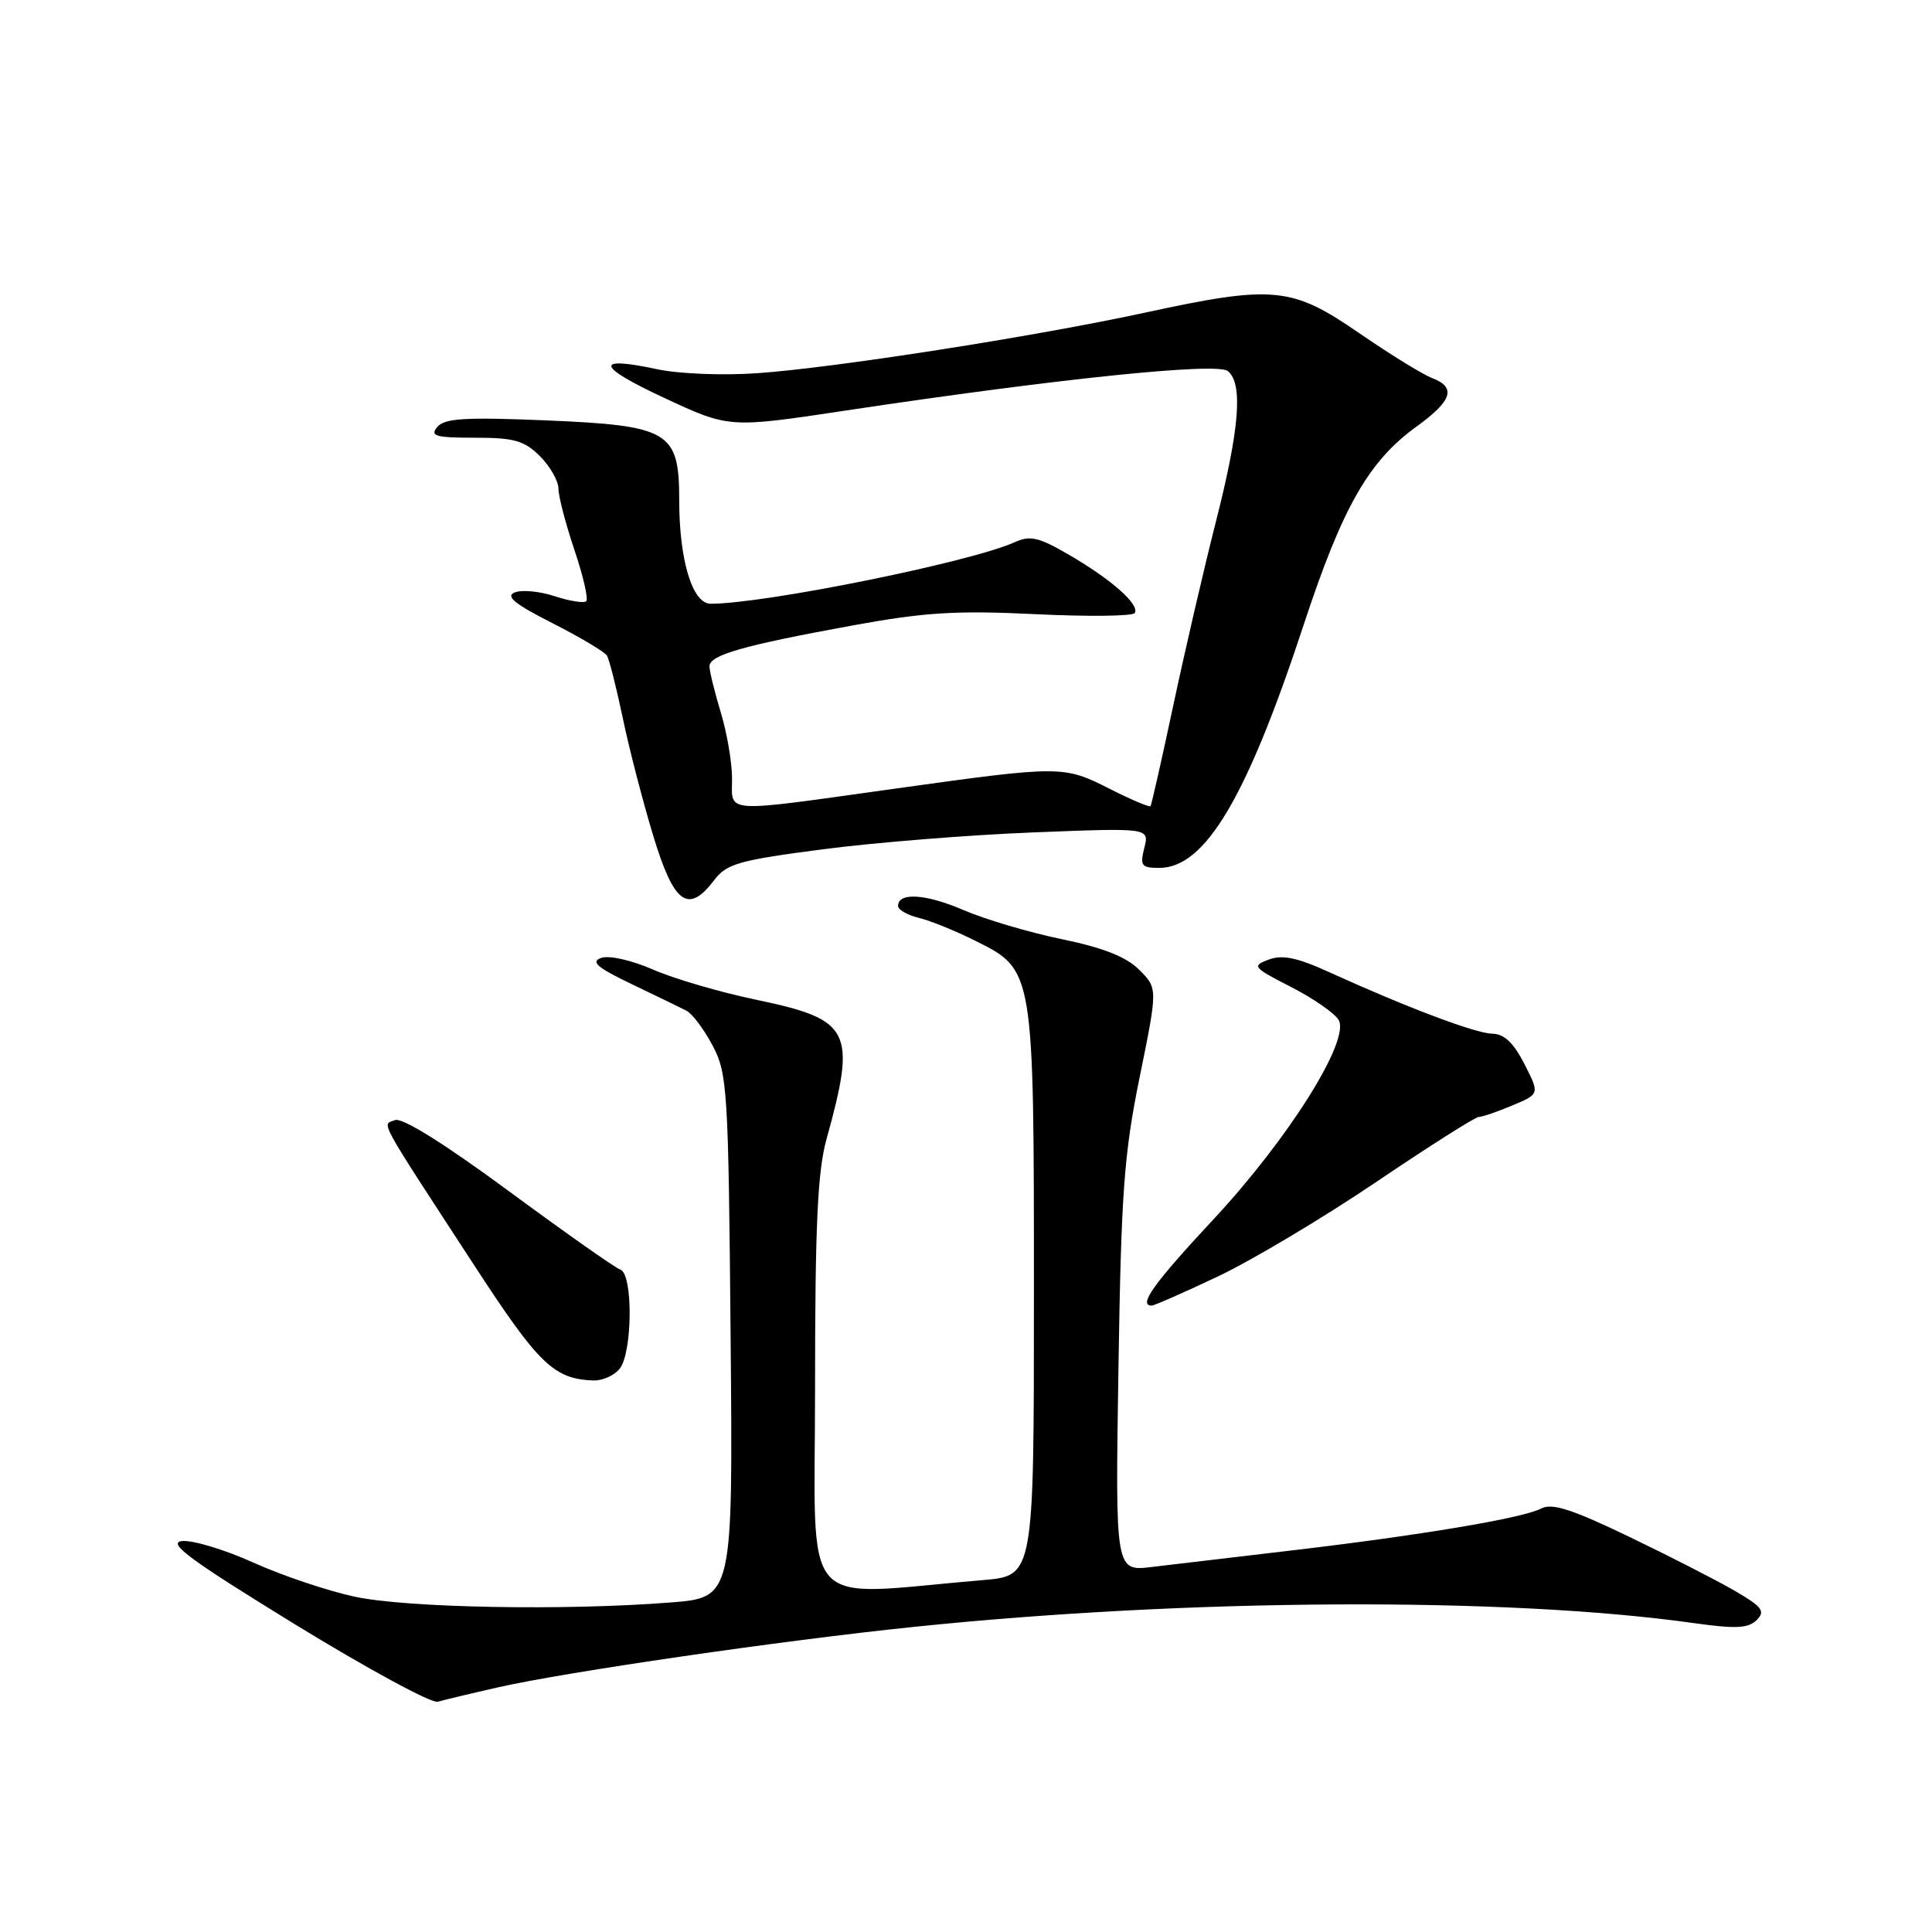 <?xml version="1.0" encoding="UTF-8" standalone="no"?>
<!DOCTYPE svg PUBLIC "-//W3C//DTD SVG 1.1//EN" "http://www.w3.org/Graphics/SVG/1.1/DTD/svg11.dtd" >
<svg xmlns="http://www.w3.org/2000/svg" xmlns:xlink="http://www.w3.org/1999/xlink" version="1.1" viewBox="0 0 256 256">
 <g >
 <path fill="currentColor"
d=" M 66.00 223.58 C 74.99 221.54 103.57 217.38 121.00 215.58 C 157.55 211.79 199.69 211.58 224.44 215.07 C 230.01 215.85 231.66 215.77 232.77 214.66 C 233.95 213.48 233.51 212.91 229.83 210.77 C 227.45 209.39 221.12 206.15 215.77 203.58 C 208.24 199.96 205.63 199.13 204.20 199.89 C 201.85 201.15 188.22 203.44 171.00 205.46 C 163.57 206.34 155.31 207.31 152.64 207.63 C 147.78 208.22 147.78 208.22 148.20 181.36 C 148.56 158.03 148.93 152.95 151.01 142.73 C 153.41 130.95 153.41 130.95 150.95 128.50 C 149.23 126.78 146.19 125.58 140.67 124.44 C 136.37 123.55 130.52 121.82 127.67 120.59 C 122.65 118.43 119.00 118.20 119.00 120.05 C 119.00 120.55 120.24 121.26 121.75 121.62 C 123.26 121.99 126.63 123.35 129.24 124.66 C 137.02 128.54 137.00 128.43 137.00 171.52 C 137.00 208.80 137.00 208.80 130.25 209.37 C 105.51 211.45 108.00 214.31 108.00 183.80 C 108.00 162.45 108.33 155.23 109.51 150.97 C 113.51 136.53 112.79 135.11 100.24 132.48 C 95.43 131.48 89.25 129.67 86.50 128.46 C 83.65 127.22 80.71 126.56 79.66 126.93 C 78.23 127.44 79.12 128.20 83.66 130.38 C 86.87 131.92 90.15 133.51 90.94 133.91 C 91.73 134.31 93.30 136.41 94.44 138.57 C 96.39 142.28 96.52 144.42 96.81 177.10 C 97.12 211.69 97.12 211.69 88.81 212.34 C 74.74 213.44 53.91 213.05 47.00 211.57 C 43.42 210.80 37.37 208.77 33.55 207.04 C 29.73 205.32 25.48 204.04 24.10 204.20 C 22.12 204.44 25.22 206.72 39.05 215.21 C 48.65 221.10 57.17 225.72 58.00 225.49 C 58.83 225.25 62.42 224.39 66.00 223.58 Z  M 82.09 181.39 C 83.82 179.31 83.90 168.80 82.20 168.23 C 81.52 168.01 74.87 163.32 67.42 157.83 C 58.90 151.55 53.30 148.05 52.34 148.42 C 50.59 149.10 49.81 147.67 63.00 167.91 C 71.39 180.78 73.41 182.73 78.63 182.92 C 79.80 182.96 81.36 182.28 82.09 181.39 Z  M 161.35 169.15 C 165.83 167.03 175.26 161.41 182.31 156.65 C 189.35 151.89 195.49 148.00 195.94 148.00 C 196.39 148.00 198.39 147.32 200.39 146.48 C 204.02 144.96 204.02 144.96 201.99 140.98 C 200.55 138.17 199.31 136.99 197.73 136.97 C 195.51 136.93 186.44 133.51 176.00 128.76 C 171.87 126.88 169.90 126.48 168.11 127.15 C 165.85 127.99 166.01 128.19 171.05 130.77 C 173.99 132.27 176.83 134.24 177.37 135.14 C 178.96 137.80 170.76 150.86 160.78 161.58 C 152.90 170.03 150.77 173.00 152.60 173.00 C 152.93 173.00 156.87 171.27 161.35 169.15 Z  M 94.67 116.58 C 96.29 114.45 97.96 113.98 109.00 112.54 C 115.88 111.64 128.43 110.63 136.90 110.30 C 152.30 109.69 152.30 109.69 151.63 112.34 C 151.03 114.72 151.24 115.00 153.61 115.00 C 159.69 115.00 165.20 105.72 172.75 82.77 C 177.87 67.22 181.34 61.11 187.69 56.53 C 192.44 53.09 193.00 51.33 189.75 50.09 C 188.51 49.62 184.16 46.93 180.07 44.12 C 171.16 37.98 168.73 37.74 151.71 41.43 C 137.06 44.60 110.63 48.73 100.36 49.45 C 95.81 49.77 89.97 49.54 87.11 48.93 C 78.65 47.12 79.00 48.53 88.05 52.74 C 96.61 56.73 96.61 56.73 112.05 54.40 C 140.17 50.17 161.29 47.99 162.70 49.17 C 164.73 50.85 164.25 56.80 161.11 69.14 C 159.52 75.39 156.98 86.35 155.46 93.50 C 153.94 100.65 152.58 106.64 152.45 106.82 C 152.31 106.99 149.92 105.98 147.13 104.57 C 140.92 101.42 140.69 101.42 118.59 104.50 C 95.46 107.73 97.00 107.82 97.00 103.16 C 97.00 101.05 96.33 97.11 95.51 94.41 C 94.69 91.71 94.02 88.96 94.01 88.30 C 94.00 86.80 98.35 85.55 113.00 82.87 C 122.52 81.13 126.69 80.87 137.19 81.38 C 144.17 81.72 150.10 81.65 150.36 81.23 C 151.04 80.12 147.30 76.80 141.69 73.54 C 137.63 71.17 136.49 70.91 134.44 71.85 C 128.67 74.47 101.37 80.00 94.16 80.00 C 91.75 80.00 90.00 74.24 90.00 66.31 C 90.00 57.15 88.73 56.39 72.31 55.70 C 61.62 55.26 58.90 55.42 57.94 56.58 C 56.94 57.78 57.70 58.00 62.92 58.00 C 68.14 58.00 69.47 58.38 71.55 60.45 C 72.90 61.80 74.00 63.74 74.00 64.76 C 74.00 65.78 74.95 69.42 76.11 72.86 C 77.27 76.30 77.98 79.36 77.68 79.66 C 77.38 79.95 75.51 79.66 73.53 79.01 C 71.54 78.35 69.15 78.12 68.21 78.50 C 66.93 79.00 68.17 80.02 73.18 82.56 C 76.85 84.43 80.11 86.36 80.42 86.87 C 80.73 87.37 81.67 91.09 82.52 95.14 C 83.36 99.19 85.18 106.21 86.56 110.75 C 89.31 119.82 91.19 121.17 94.67 116.58 Z "/>
</g>
</svg>